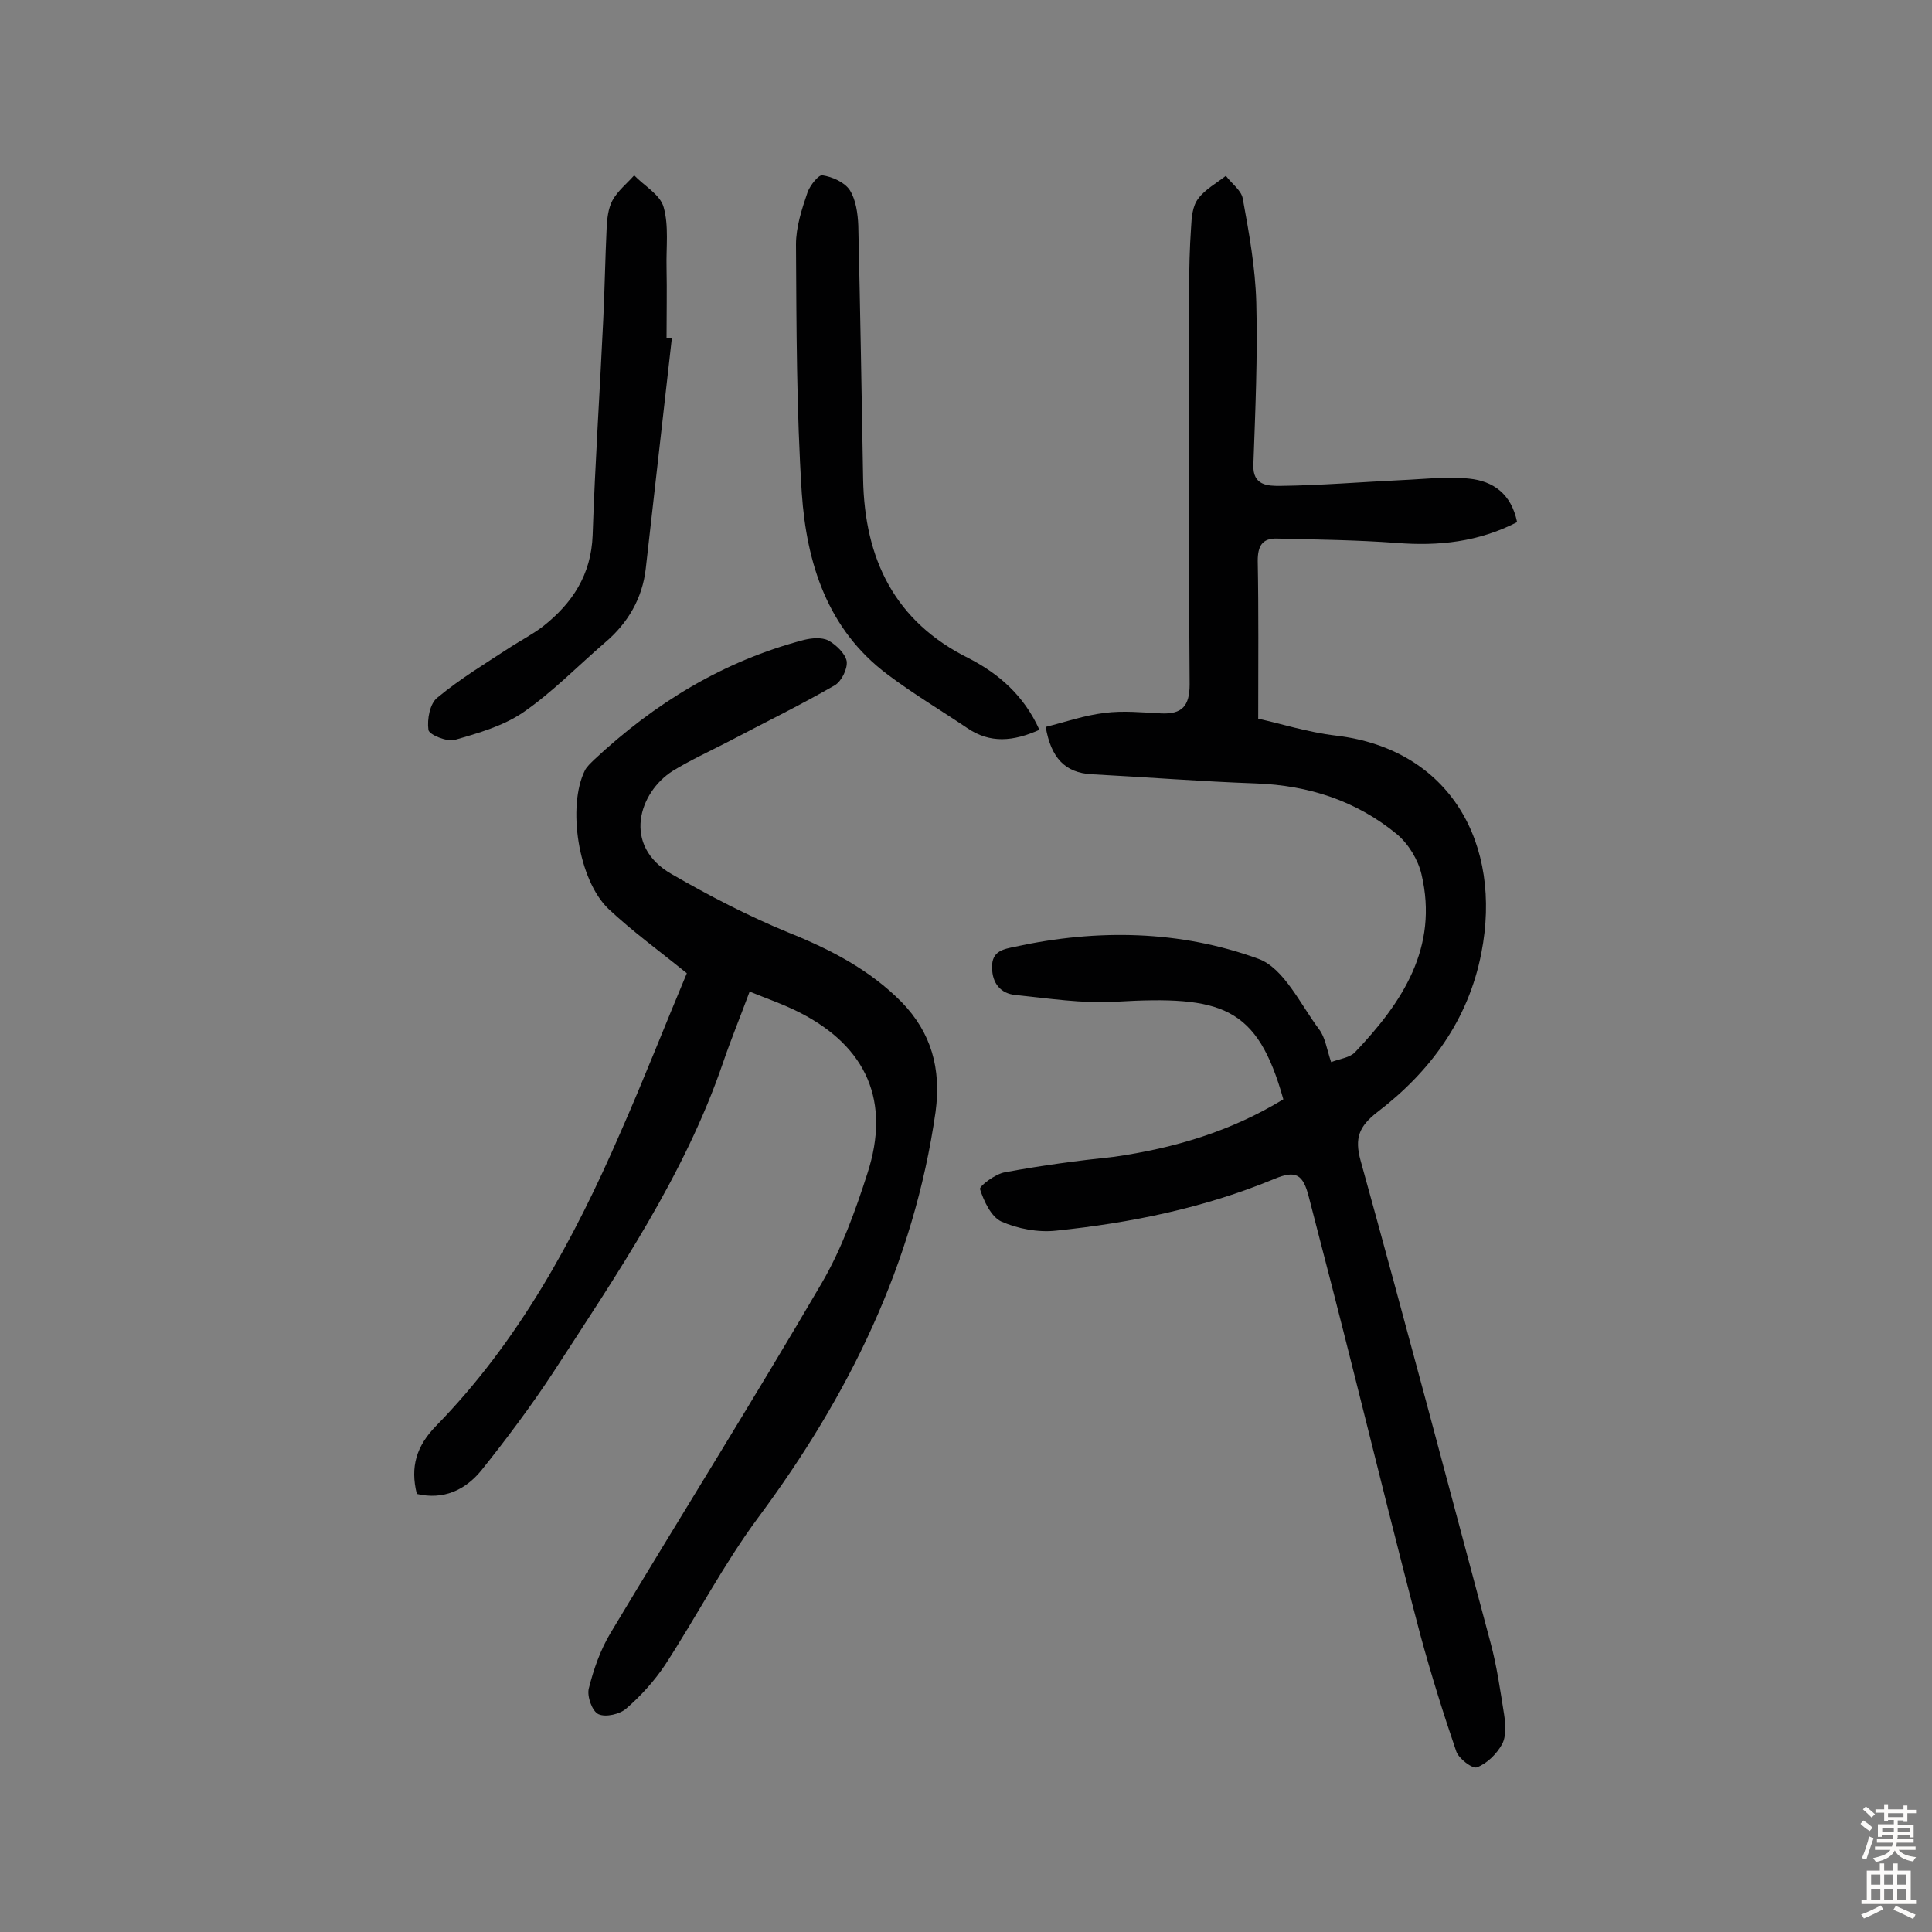 <svg enable-background="new 0 0 400 400" viewBox="0 0 400 400" xmlns="http://www.w3.org/2000/svg"><rect x="0" y="0" width="400" height="400" fill="#808080" stroke="none"/><g fill="#010102"><path d="m265.7 227.6c-5.4-19.3-12.7-21.5-34.8-20.2-6.8.4-13.8-.7-20.7-1.4-3-.3-4.8-2.4-4.8-5.7-.1-3.5 2.5-3.8 4.8-4.3 17-3.7 34.1-3.4 50.3 2.5 5.3 1.9 8.7 9.4 12.6 14.6 1.3 1.7 1.6 4.2 2.5 6.8 1.8-.7 3.8-.9 4.9-2 9.8-10.3 17.4-21.7 13.8-36.9-.7-3-2.7-6.3-5.1-8.3-8.4-6.9-18.2-10.1-29.2-10.5-11.3-.4-22.6-1.3-34-1.9-5.5-.3-8.4-3.4-9.5-9.8 4-1 8-2.4 12.2-2.9 3.8-.5 7.8-.1 11.7.1 4.3.2 5.9-1.5 5.9-6-.2-27.3-.1-54.6-.1-81.9 0-4.2.1-8.4.4-12.7.1-2.1.3-4.5 1.5-6 1.4-1.9 3.8-3.2 5.7-4.7 1.2 1.6 3.2 3 3.5 4.7 1.3 7.1 2.6 14.3 2.8 21.5.3 11.2-.2 22.4-.6 33.6-.2 4.4 3.1 4.4 5.5 4.4 8.4-.1 16.8-.8 25.2-1.2 4.7-.2 9.4-.8 14-.3 4.9.5 8.7 3.1 9.9 9-8 4.1-16.2 5-25 4.3-8.2-.6-16.4-.7-24.7-.9-3.1-.1-4 1.6-4 4.6.2 10.5.1 21.1.1 32.7 4.6 1 10.2 2.8 16.1 3.5 23.7 2.8 34.5 22.5 30.1 45-2.7 13.9-10.6 24.6-21.6 33-3.7 2.9-4.7 5.3-3.4 10 9.2 33.2 18 66.5 26.9 99.8 1.3 4.8 2 9.8 2.8 14.8.3 2 .5 4.5-.4 6.2-1.1 2-3.1 4-5.2 4.8-.9.4-3.8-1.8-4.3-3.3-2.7-7.9-5.2-15.9-7.4-24-4.7-17.8-9.1-35.7-13.6-53.6-3.1-12.4-6.3-24.8-9.5-37.1-1.2-4.8-2.7-5.7-7.2-3.8-14.5 6-29.7 9.1-45.2 10.7-3.7.4-7.9-.4-11.3-1.9-2.1-1-3.6-4.2-4.4-6.7-.2-.6 3.2-3.2 5.2-3.5 7.5-1.4 15-2.4 22.6-3.2 12.5-1.8 24.2-5.3 35-11.9z"/><path d="m155.2 205.3c-2 5.4-3.9 10-5.5 14.7-8 23.4-21.9 43.7-35.2 64.2-4.6 7-9.7 13.8-14.9 20.3-3.3 4-7.8 6.1-13.3 4.8-1.4-5.6-.1-9.9 4-14.1 17-17.4 28.5-38.5 38.1-60.6 4.9-11.1 9.3-22.4 13.8-33.1-5.8-4.7-11.3-8.7-16.2-13.3-6.3-6-8.6-21.3-4.9-28.7.4-.8 1.2-1.5 1.9-2.2 12.5-11.7 26.7-20.4 43.4-24.8 1.6-.4 3.7-.6 5.1.1 1.6.9 3.5 2.7 3.8 4.3.2 1.6-1.1 4.2-2.5 5-7.3 4.2-14.9 7.9-22.3 11.8-3.7 1.9-7.6 3.7-11.2 5.9-7 4.4-10.6 15.5-.2 21.4 7.8 4.5 15.9 8.7 24.2 12.1 8.7 3.5 16.8 7.7 23.4 14.4 6.1 6.3 8.2 13.7 7 22.7-4.5 31.5-18 58.8-36.8 84.1-7.1 9.6-12.7 20.4-19.2 30.4-2.2 3.3-5 6.4-8 9-1.3 1.2-4.3 1.9-5.8 1.2-1.3-.6-2.4-3.7-2-5.3 1-4 2.4-8 4.5-11.5 14.5-24.2 29.5-48.1 43.7-72.4 4.1-7 7-15 9.5-22.8 4.8-14.8-.1-26.1-13.9-33.2-3.3-1.7-6.8-2.9-10.5-4.4z"/><path d="m139.1 70c-1.8 15.9-3.6 31.8-5.4 47.7-.7 6.2-3.7 11.3-8.4 15.3-5.7 4.9-10.9 10.3-17 14.5-4.1 2.8-9.3 4.3-14.2 5.7-1.6.4-5.3-1.1-5.4-2.1-.3-2.2.3-5.5 1.9-6.7 4.7-3.9 10-7.1 15.2-10.5 2.2-1.4 4.5-2.6 6.6-4.2 6.1-4.8 10-10.7 10.3-18.9.5-14.9 1.5-29.8 2.2-44.7.3-6.3.4-12.6.7-18.9.1-1.9.3-4 1.2-5.7 1.1-2 3-3.5 4.5-5.2 2.1 2.2 5.4 4 6.1 6.6 1.1 3.9.5 8.3.6 12.5.1 4.9 0 9.7 0 14.6.3-.1.7 0 1.1 0z"/><path d="m215.2 151.1c-5.4 2.4-10.2 2.9-15-.4-5.5-3.7-11.2-7.1-16.5-11.1-12.4-9.3-16.7-23-17.7-37.5-1.1-17.1-1.1-34.4-1.2-51.5 0-3.6 1.2-7.3 2.4-10.8.5-1.4 2.3-3.7 3.1-3.5 2 .3 4.5 1.4 5.6 3 1.3 2 1.7 4.9 1.8 7.4.4 17.5.7 35 1 52.5.3 16.5 6.5 29.5 21.9 37.1 6.2 3.2 11.4 7.7 14.6 14.8z"/></g><path d="m385.2 377.6.6-.7c.6.4 1.3.9 1.9 1.5l-.6.7c-.8-.5-1.4-1-1.9-1.5zm.3 7.1c.6-1.4 1.1-2.9 1.5-4.5.3.1.6.3.9.4-.5 1.4-1 2.9-1.5 4.4zm.2-10.1.6-.6c.7.5 1.3 1.1 1.9 1.6l-.7.7c-.6-.6-1.2-1.2-1.8-1.7zm8.4-.8h.8v.9h1.8v.7h-1.8v1.8h-.8v-.3h-1.2v.9h3.3v2.6h-.8v-.4h-2.5c0 .3 0 .6-.1.8h3.4v.7h-3.5c0 .3-.1.6-.1.8h4v.7h-3.5c.7.9 1.9 1.3 3.6 1.5-.2.2-.4.5-.6.9-1.9-.3-3.2-1.1-3.8-2.3-.5 1.1-1.8 2-3.9 2.4-.2-.3-.4-.5-.6-.8 1.9-.4 3.1-.9 3.6-1.7h-3.2v-.7h3.5c.1-.2.1-.5.2-.8h-3.3v-.7h3.4c0-.2 0-.5 0-.8h-2.4v.3h-.8v-2.6h3.3v-.9h-1.2v.3h-.8v-1.8h-1.8v-.7h1.8v-.9h.8v.9h3.2zm-4.4 5.5h2.4c0-.3 0-.6 0-.9h-2.4zm1.2-3.1h3.2v-.8h-3.2zm4.4 2.2h-2.4v.9h2.5v-.9z" fill="#fcfbfa"/><path d="m389.2 385.8h.9v1.5h1.9v-1.5h.9v1.5h2.7v6h1.1v.9h-11.3v-.9h1.1v-6h2.7zm.2 8.7.5.8c-1.2.6-2.5 1.3-4 1.9-.2-.3-.3-.6-.6-.8 1.6-.6 3-1.3 4.1-1.9zm-2-4.3h1.9v-2.1h-1.9zm0 3.1h1.9v-2.2h-1.9zm2.7-3.1h1.9v-2.1h-1.9zm0 3.1h1.9v-2.2h-1.9zm2.4 1.3c1.4.6 2.7 1.2 4.1 1.8l-.5.9c-1.5-.7-2.8-1.4-4.1-1.9zm2.2-6.5h-1.9v2.1h1.9zm-1.9 5.2h1.9v-2.2h-1.9z" fill="#fcfbfa"/></svg>